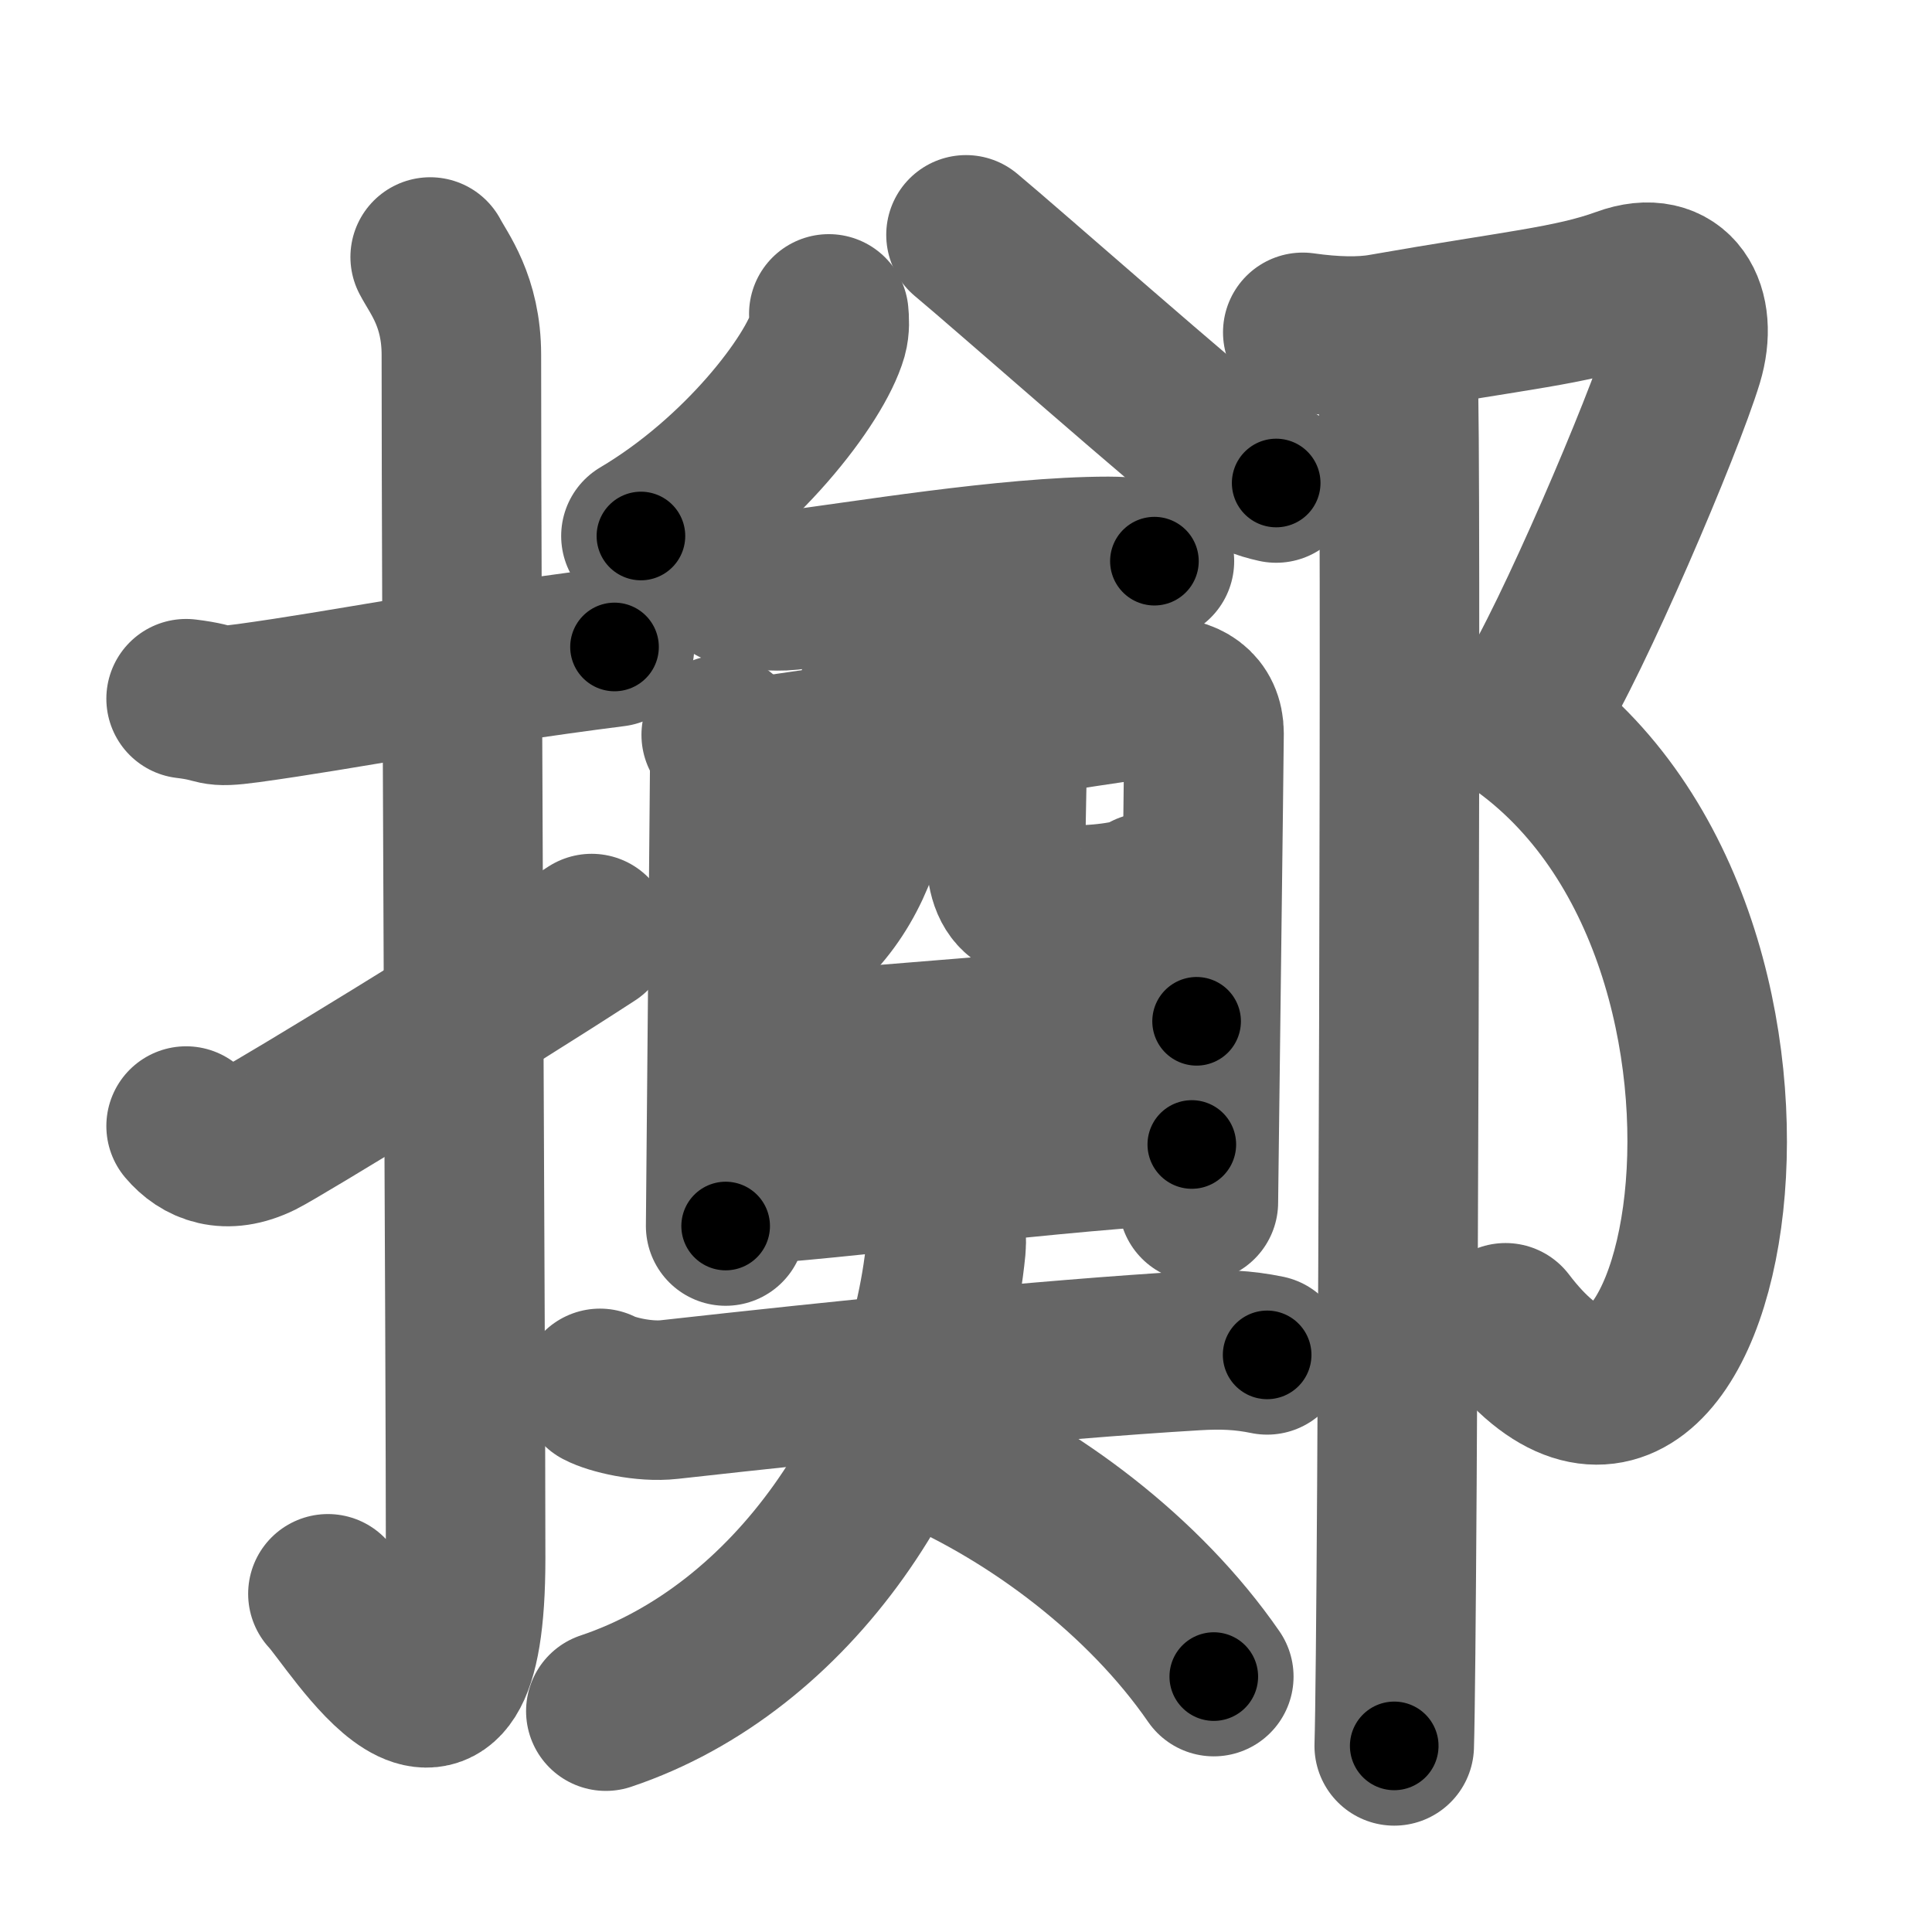 <svg xmlns="http://www.w3.org/2000/svg" width="109" height="109" viewBox="0 0 109 109" id="64f2"><g fill="none" stroke="#666" stroke-width="9" stroke-linecap="round" stroke-linejoin="round"><g><g><path d="M10.5,39.42c2.08,0.25,1.27,0.55,3.5,0.25c5.5-0.75,11.5-2,20.67-3.17" /><path d="M24.27,14.5c0.48,0.92,1.76,2.49,1.76,5.52c0,15.23,0.24,56.46,0.24,67.9c0,14.25-6.32,3.53-7.77,2" /><path d="M10.5,63.53c0.87,1.03,2.25,1.63,4.17,0.68c1.13-0.56,12.83-7.71,18.71-11.54" /></g><g><g><g><g><g><path d="M46.76,17.71c0.03,0.3,0.06,0.76-0.06,1.19c-0.72,2.5-4.87,7.98-10.54,11.34" /></g><g><path d="M54.5,13.25c2.23,1.85,12.73,11.12,15.15,12.94c0.82,0.62,1.53,0.88,2.35,1.06" /></g></g><g><g><path d="M41.46,33.03c0.6,0.28,2.44,0.35,3.04,0.28c3.99-0.49,12.36-1.92,18.04-1.92c1,0,2.09,0.13,2.59,0.27" /><path d="M40.69,41.46c0.35,0.38,0.48,1.3,0.48,1.81c0,0.51-0.23,25.65-0.23,25.9" /><path d="M41.75,42.8c1.96-0.06,21.86-3.4,23.64-3.47c1.49-0.06,2.54,0.61,2.54,2.05c0,0.81-0.32,26.06-0.32,26.45" /><path d="M49.3,33.71c0.65,0.59,0.43,1.4,0.44,2.21c0.08,7.96-0.43,14.56-6.52,18.07" /><path d="M56.32,33.46c0.32,0.57,0.57,1.25,0.59,2.14c0.06,2.81-0.14,8.6-0.17,12.07c-0.02,3.01,0.9,3.39,3.93,3.39c1.93,0,3.84-0.38,4.06-0.71" /></g><g><path d="M41.17,59.54c2.65,0,23.34-1.92,26.34-1.92" /></g><g><path d="M41.32,66.9c5.39-0.27,19.2-2.1,25.92-2.33" /></g></g></g><g><path d="M33.85,78.33c0.68,0.36,2.48,0.79,3.91,0.63c9.71-1.08,20.95-2.24,29.67-2.76c1.5-0.09,2.7-0.04,4.06,0.24" /><path d="M52.92,68.75c0.3,0.38,0.53,0.82,0.45,1.64C52.25,81.75,44.75,93,34.18,96.54" /><path d="M52.48,81.74c5.82,2.52,12.05,7.13,16,12.85" /></g></g><g><path d="M73.5,18.75c1.75,0.25,3.3,0.28,4.5,0.07c7.5-1.32,10.64-1.56,13.58-2.63c2.97-1.09,4.25,1.3,3.4,4.12c-1.12,3.69-6.3,15.83-8.61,19.45" /><path d="M85.61,40.76C103.25,53,96.25,89.5,84.94,74.63" /><path d="M78.87,21.44c0.21,1.09,0,70.28-0.21,77.06" /></g></g></g></g><g fill="none" stroke="#000" stroke-width="5" stroke-linecap="round" stroke-linejoin="round"><g><g><path d="M10.5,39.42c2.08,0.25,1.27,0.55,3.5,0.25c5.5-0.75,11.5-2,20.67-3.17" stroke-dasharray="24.458" stroke-dashoffset="24.458"><animate attributeName="stroke-dashoffset" values="24.458;24.458;0" dur="0.245s" fill="freeze" begin="0s;64f2.click" /></path><path d="M24.27,14.5c0.48,0.92,1.76,2.49,1.76,5.52c0,15.23,0.24,56.46,0.24,67.9c0,14.25-6.32,3.53-7.77,2" stroke-dasharray="89.816" stroke-dashoffset="89.816"><animate attributeName="stroke-dashoffset" values="89.816" fill="freeze" begin="64f2.click" /><animate attributeName="stroke-dashoffset" values="89.816;89.816;0" keyTimes="0;0.266;1" dur="0.92s" fill="freeze" begin="0s;64f2.click" /></path><path d="M10.5,63.53c0.87,1.03,2.25,1.63,4.17,0.68c1.13-0.56,12.83-7.71,18.71-11.54" stroke-dasharray="26.592" stroke-dashoffset="26.592"><animate attributeName="stroke-dashoffset" values="26.592" fill="freeze" begin="64f2.click" /><animate attributeName="stroke-dashoffset" values="26.592;26.592;0" keyTimes="0;0.776;1" dur="1.186s" fill="freeze" begin="0s;64f2.click" /></path></g><g><g><g><g><g><path d="M46.76,17.71c0.03,0.3,0.06,0.76-0.06,1.19c-0.72,2.5-4.87,7.98-10.54,11.34" stroke-dasharray="16.932" stroke-dashoffset="16.932"><animate attributeName="stroke-dashoffset" values="16.932" fill="freeze" begin="64f2.click" /><animate attributeName="stroke-dashoffset" values="16.932;16.932;0" keyTimes="0;0.875;1" dur="1.355s" fill="freeze" begin="0s;64f2.click" /></path></g><g><path d="M54.5,13.25c2.23,1.85,12.73,11.12,15.15,12.94c0.82,0.62,1.53,0.88,2.35,1.06" stroke-dasharray="22.527" stroke-dashoffset="22.527"><animate attributeName="stroke-dashoffset" values="22.527" fill="freeze" begin="64f2.click" /><animate attributeName="stroke-dashoffset" values="22.527;22.527;0" keyTimes="0;0.858;1" dur="1.58s" fill="freeze" begin="0s;64f2.click" /></path></g></g><g><g><path d="M41.46,33.03c0.6,0.28,2.44,0.35,3.04,0.28c3.99-0.49,12.36-1.92,18.04-1.92c1,0,2.09,0.13,2.59,0.27" stroke-dasharray="23.837" stroke-dashoffset="23.837"><animate attributeName="stroke-dashoffset" values="23.837" fill="freeze" begin="64f2.click" /><animate attributeName="stroke-dashoffset" values="23.837;23.837;0" keyTimes="0;0.869;1" dur="1.818s" fill="freeze" begin="0s;64f2.click" /></path><path d="M40.69,41.46c0.35,0.38,0.48,1.3,0.48,1.81c0,0.51-0.23,25.65-0.23,25.9" stroke-dasharray="27.807" stroke-dashoffset="27.807"><animate attributeName="stroke-dashoffset" values="27.807" fill="freeze" begin="64f2.click" /><animate attributeName="stroke-dashoffset" values="27.807;27.807;0" keyTimes="0;0.867;1" dur="2.096s" fill="freeze" begin="0s;64f2.click" /></path><path d="M41.75,42.8c1.96-0.06,21.86-3.4,23.64-3.47c1.49-0.06,2.54,0.61,2.54,2.05c0,0.81-0.32,26.06-0.32,26.45" stroke-dasharray="54.08" stroke-dashoffset="54.08"><animate attributeName="stroke-dashoffset" values="54.08" fill="freeze" begin="64f2.click" /><animate attributeName="stroke-dashoffset" values="54.08;54.08;0" keyTimes="0;0.795;1" dur="2.637s" fill="freeze" begin="0s;64f2.click" /></path><path d="M49.3,33.71c0.65,0.59,0.43,1.4,0.44,2.21c0.08,7.96-0.43,14.56-6.52,18.07" stroke-dasharray="22.613" stroke-dashoffset="22.613"><animate attributeName="stroke-dashoffset" values="22.613" fill="freeze" begin="64f2.click" /><animate attributeName="stroke-dashoffset" values="22.613;22.613;0" keyTimes="0;0.921;1" dur="2.863s" fill="freeze" begin="0s;64f2.click" /></path><path d="M56.32,33.46c0.32,0.57,0.57,1.25,0.59,2.14c0.06,2.81-0.14,8.6-0.17,12.07c-0.02,3.01,0.9,3.39,3.93,3.39c1.93,0,3.84-0.38,4.06-0.71" stroke-dasharray="24.745" stroke-dashoffset="24.745"><animate attributeName="stroke-dashoffset" values="24.745" fill="freeze" begin="64f2.click" /><animate attributeName="stroke-dashoffset" values="24.745;24.745;0" keyTimes="0;0.921;1" dur="3.11s" fill="freeze" begin="0s;64f2.click" /></path></g><g><path d="M41.17,59.54c2.65,0,23.34-1.92,26.34-1.92" stroke-dasharray="26.413" stroke-dashoffset="26.413"><animate attributeName="stroke-dashoffset" values="26.413" fill="freeze" begin="64f2.click" /><animate attributeName="stroke-dashoffset" values="26.413;26.413;0" keyTimes="0;0.922;1" dur="3.374s" fill="freeze" begin="0s;64f2.click" /></path></g><g><path d="M41.32,66.9c5.39-0.27,19.2-2.1,25.92-2.33" stroke-dasharray="26.029" stroke-dashoffset="26.029"><animate attributeName="stroke-dashoffset" values="26.029" fill="freeze" begin="64f2.click" /><animate attributeName="stroke-dashoffset" values="26.029;26.029;0" keyTimes="0;0.928;1" dur="3.634s" fill="freeze" begin="0s;64f2.click" /></path></g></g></g><g><path d="M33.85,78.33c0.68,0.36,2.48,0.79,3.91,0.63c9.71-1.08,20.95-2.24,29.67-2.76c1.5-0.09,2.7-0.04,4.06,0.24" stroke-dasharray="37.884" stroke-dashoffset="37.884"><animate attributeName="stroke-dashoffset" values="37.884" fill="freeze" begin="64f2.click" /><animate attributeName="stroke-dashoffset" values="37.884;37.884;0" keyTimes="0;0.906;1" dur="4.013s" fill="freeze" begin="0s;64f2.click" /></path><path d="M52.92,68.75c0.3,0.38,0.53,0.82,0.45,1.64C52.25,81.75,44.75,93,34.18,96.54" stroke-dasharray="35.929" stroke-dashoffset="35.929"><animate attributeName="stroke-dashoffset" values="35.929" fill="freeze" begin="64f2.click" /><animate attributeName="stroke-dashoffset" values="35.929;35.929;0" keyTimes="0;0.918;1" dur="4.372s" fill="freeze" begin="0s;64f2.click" /></path><path d="M52.48,81.74c5.82,2.52,12.05,7.13,16,12.85" stroke-dasharray="20.772" stroke-dashoffset="20.772"><animate attributeName="stroke-dashoffset" values="20.772" fill="freeze" begin="64f2.click" /><animate attributeName="stroke-dashoffset" values="20.772;20.772;0" keyTimes="0;0.955;1" dur="4.58s" fill="freeze" begin="0s;64f2.click" /></path></g></g><g><path d="M73.5,18.75c1.75,0.25,3.3,0.28,4.5,0.07c7.5-1.32,10.64-1.56,13.58-2.63c2.97-1.09,4.25,1.3,3.4,4.12c-1.12,3.69-6.3,15.83-8.61,19.45" stroke-dasharray="46.767" stroke-dashoffset="46.767"><animate attributeName="stroke-dashoffset" values="46.767" fill="freeze" begin="64f2.click" /><animate attributeName="stroke-dashoffset" values="46.767;46.767;0" keyTimes="0;0.907;1" dur="5.048s" fill="freeze" begin="0s;64f2.click" /></path><path d="M85.61,40.76C103.25,53,96.25,89.5,84.94,74.63" stroke-dasharray="49.709" stroke-dashoffset="49.709"><animate attributeName="stroke-dashoffset" values="49.709" fill="freeze" begin="64f2.click" /><animate attributeName="stroke-dashoffset" values="49.709;49.709;0" keyTimes="0;0.91;1" dur="5.545s" fill="freeze" begin="0s;64f2.click" /></path><path d="M78.87,21.44c0.21,1.09,0,70.28-0.21,77.06" stroke-dasharray="77.063" stroke-dashoffset="77.063"><animate attributeName="stroke-dashoffset" values="77.063" fill="freeze" begin="64f2.click" /><animate attributeName="stroke-dashoffset" values="77.063;77.063;0" keyTimes="0;0.905;1" dur="6.124s" fill="freeze" begin="0s;64f2.click" /></path></g></g></g></g></svg>